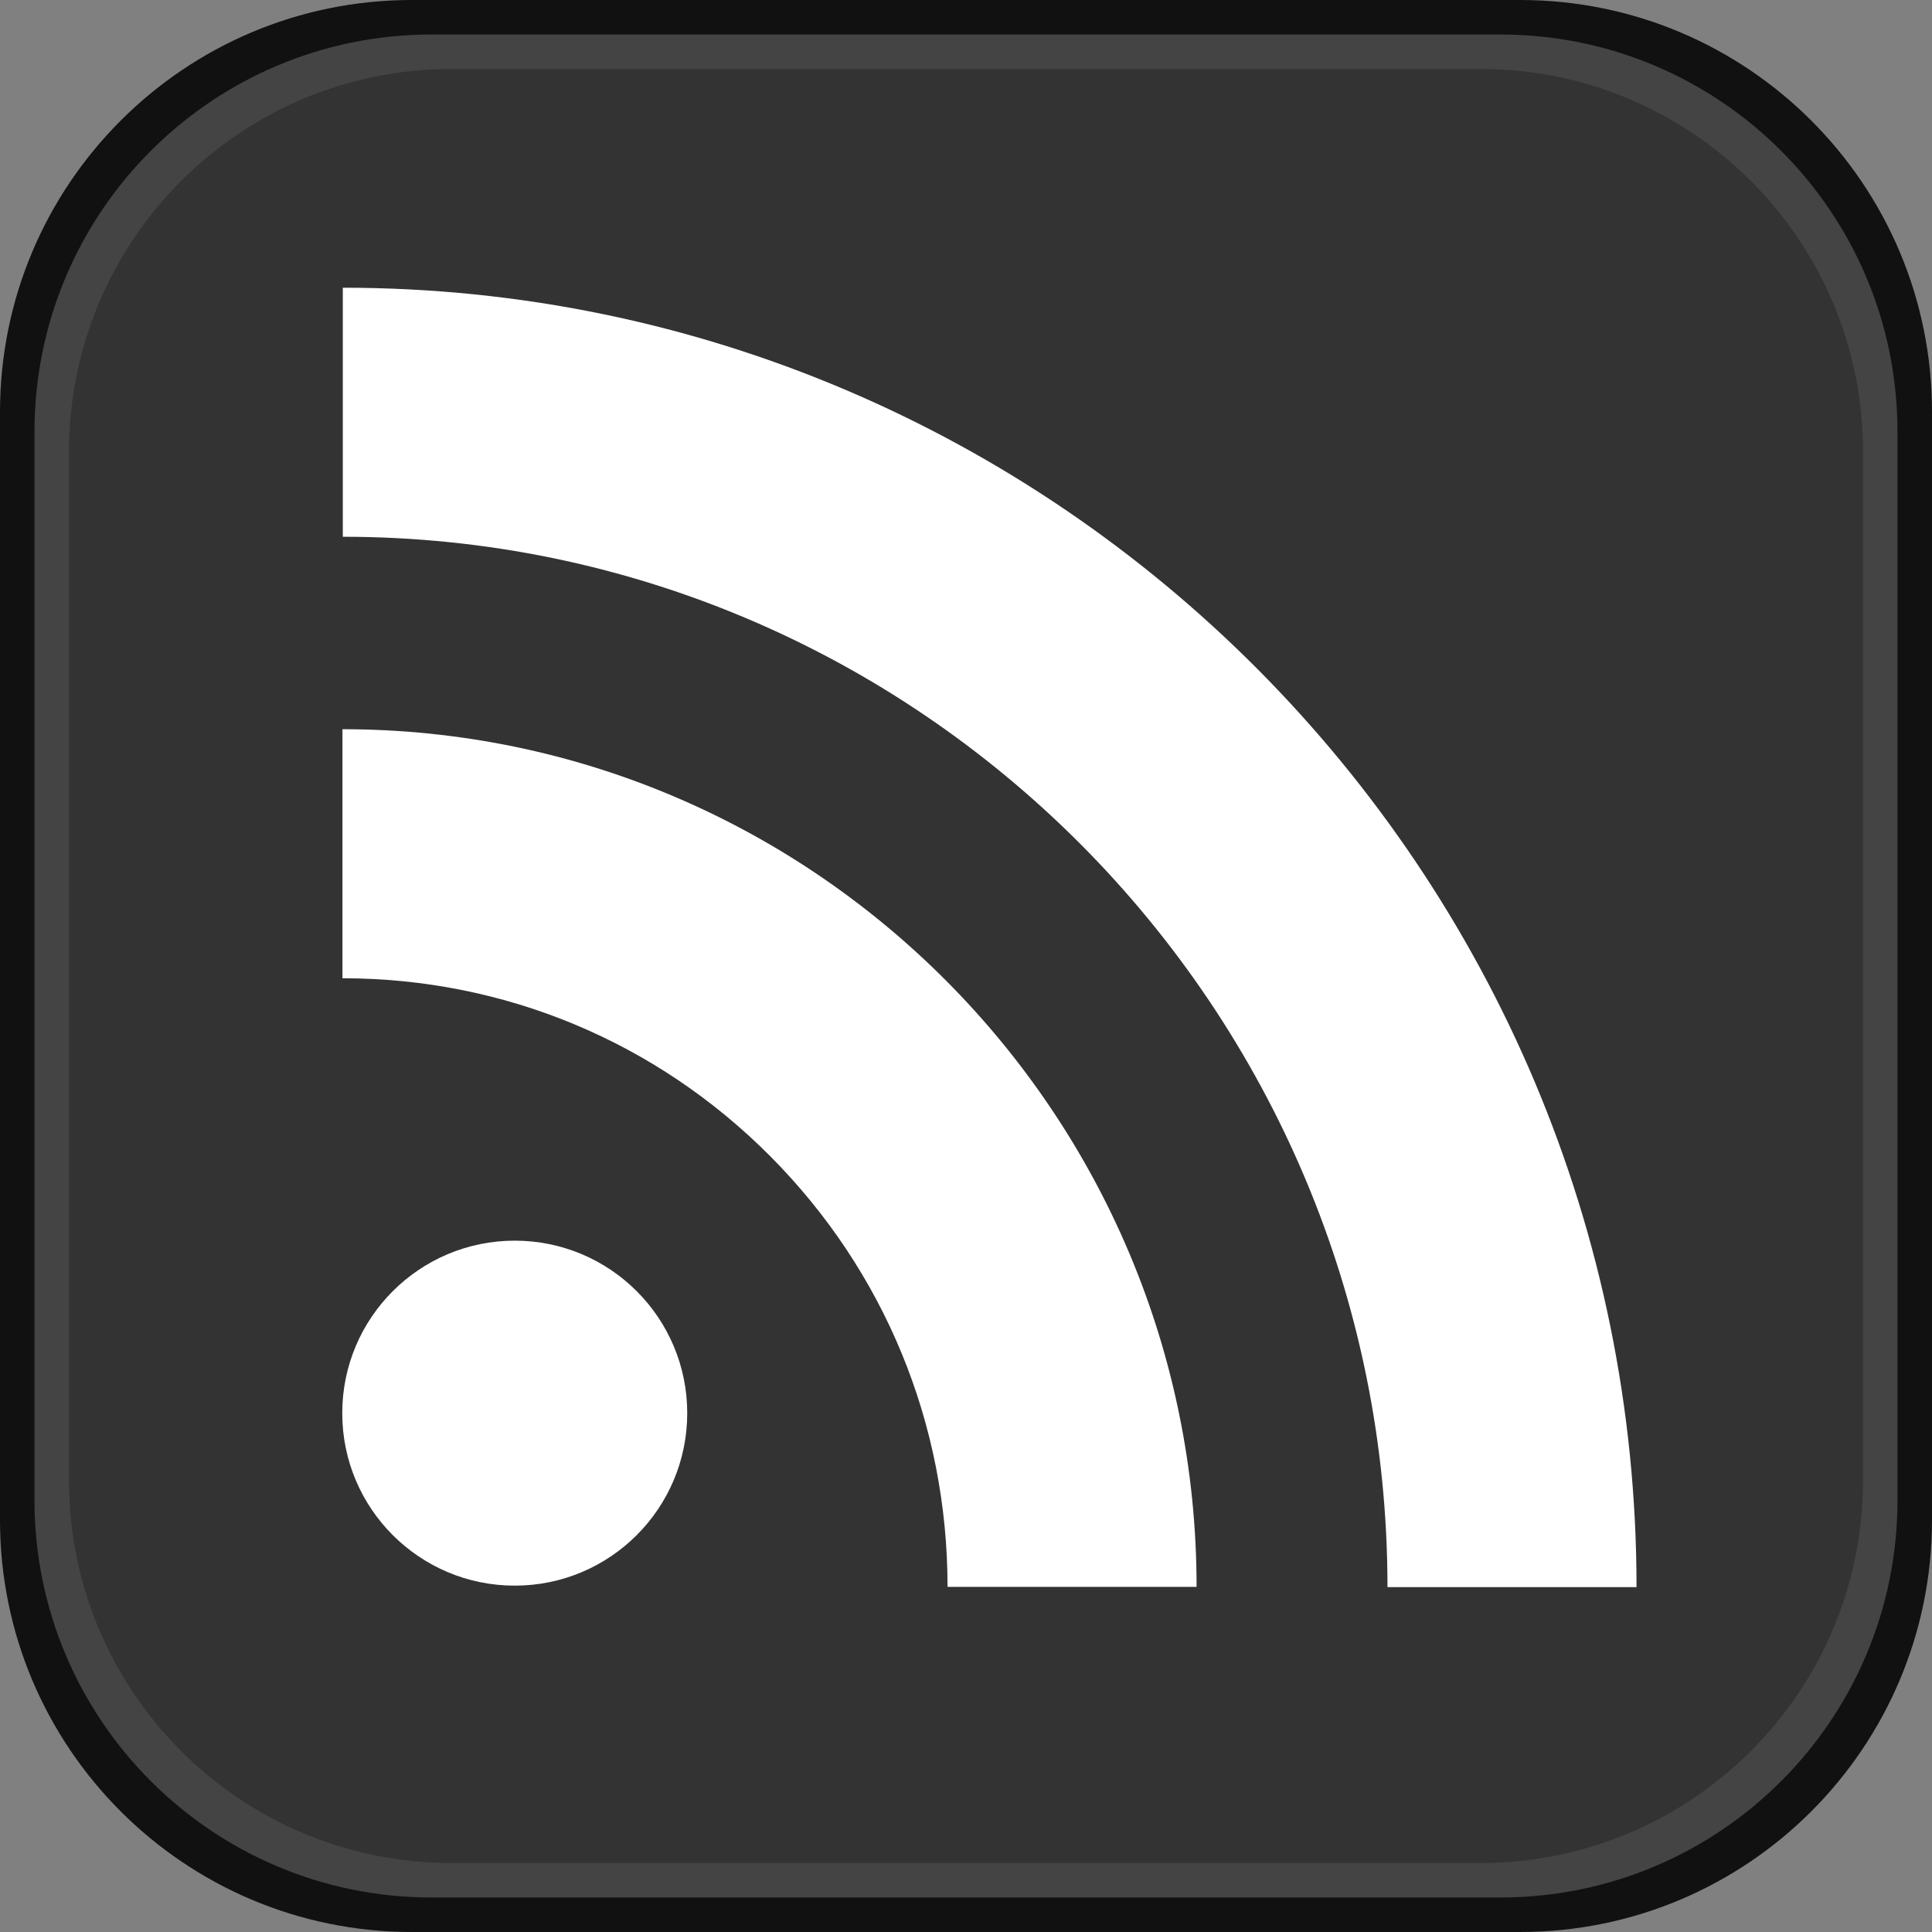 <?xml version="1.0" encoding="utf-8"?>
<!-- Generator: Adobe Illustrator 14.0.0, SVG Export Plug-In . SVG Version: 6.00 Build 43363)  -->
<!DOCTYPE svg PUBLIC "-//W3C//DTD SVG 1.1//EN" "http://www.w3.org/Graphics/SVG/1.1/DTD/svg11.dtd">
<svg version="1.1" id="feed_icon" xmlns="http://www.w3.org/2000/svg" xmlns:xlink="http://www.w3.org/1999/xlink" x="0px" y="0px"
	 width="128px" height="128px" viewBox="0 0 128 128" enable-background="new 0 0 128 128" xml:space="preserve">
<rect x="0" y="0" width="128" height="128" fill="#808080" stroke="none"/>
<g>
	<path id="stroke" fill="#111111" d="M128,100.705C128,115.776,115.781,128,100.714,128H27.286C12.216,128,0,115.776,0,100.705
		V27.294C0,12.219,12.216,0,27.286,0h73.428C115.781,0,128,12.219,128,27.294V100.705z"/>
	<path id="inner_stroke" fill="#444444" d="M125.714,99.393c0,14.536-11.781,26.321-26.312,26.321H28.596
		c-14.529,0-26.311-11.785-26.311-26.321V28.605c0-14.538,11.781-26.319,26.311-26.319h70.805c14.531,0,26.312,11.781,26.312,26.319
		V99.393z"/>
	<path id="gradient" fill="#333333" d="M123.429,98.085c0,13.995-11.349,25.344-25.335,25.344H29.909
		c-13.994,0-25.337-11.349-25.337-25.344V29.917c0-14,11.344-25.346,25.337-25.346h68.185c13.986,0,25.335,11.346,25.335,25.346
		V98.085z"/>
	<g id="lines__x003C_Group_x003E_">
		<circle id="circle" fill="#FFFFFF" cx="34.103" cy="93.625" r="11.428"/>
		<g>
			<path fill="#FFFFFF" d="M22.688,64.812c10.71,0,20.774,4.187,28.34,11.788c7.577,7.612,11.749,17.745,11.749,28.533h16.5
				c0-31.331-25.386-56.821-56.589-56.821V64.812z"/>
		</g>
		<g>
			<path fill="#FFFFFF" d="M22.712,35.562c38.164,0,69.212,31.218,69.212,69.589h16.5c0-47.47-38.45-86.089-85.712-86.089V35.562z"
				/>
		</g>
	</g>
</g>
</svg>
